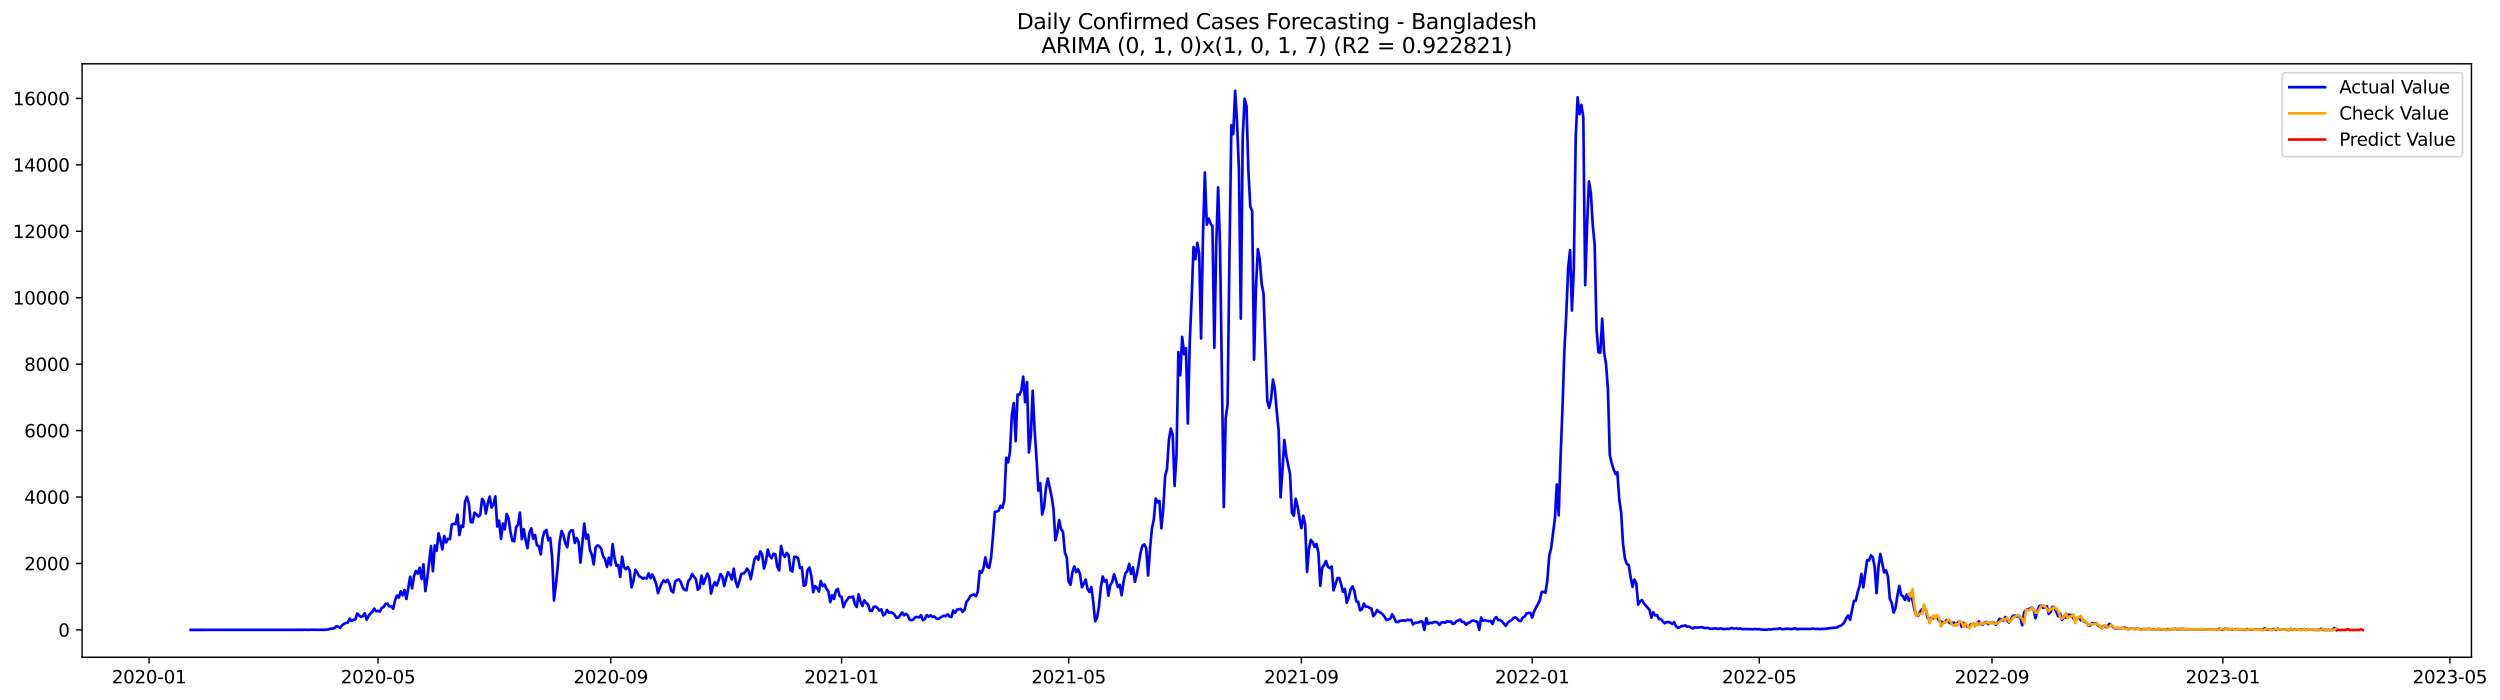 <?xml version="1.0" encoding="utf-8" standalone="no"?>
<!DOCTYPE svg PUBLIC "-//W3C//DTD SVG 1.1//EN"
  "http://www.w3.org/Graphics/SVG/1.1/DTD/svg11.dtd">
<svg xmlns:xlink="http://www.w3.org/1999/xlink" width="1401.214pt" height="392.274pt" viewBox="0 0 1401.214 392.274" xmlns="http://www.w3.org/2000/svg" version="1.1">
 <defs>
  <style type="text/css">*{stroke-linejoin: round; stroke-linecap: butt}</style>
 </defs>
 <g id="figure_1">
  <g id="patch_1">
   <path d="M 0 392.274 
L 1401.214 392.274 
L 1401.214 0 
L 0 0 
z
" style="fill: #ffffff"/>
  </g>
  <g id="axes_1">
   <g id="patch_2">
    <path d="M 46.013 368.396 
L 1385.213 368.396 
L 1385.213 35.755 
L 46.013 35.755 
z
" style="fill: #ffffff"/>
   </g>
   <g id="matplotlib.axis_1">
    <g id="xtick_1">
     <g id="line2d_1">
      <defs>
       <path id="m65d1c1f7f0" d="M 0 0 
L 0 3.5 
" style="stroke: #000000; stroke-width: 0.8"/>
      </defs>
      <g>
       <use xlink:href="#m65d1c1f7f0" x="83.554" y="368.396" style="stroke: #000000; stroke-width: 0.8"/>
      </g>
     </g>
     <g id="text_1">
      <!-- 2020-01 -->
      <g transform="translate(62.663 382.994)scale(0.1 -0.1)">
       <defs>
        <path id="DejaVuSans-32" d="M 1228 531 
L 3431 531 
L 3431 0 
L 469 0 
L 469 531 
Q 828 903 1448 1529 
Q 2069 2156 2228 2338 
Q 2531 2678 2651 2914 
Q 2772 3150 2772 3378 
Q 2772 3750 2511 3984 
Q 2250 4219 1831 4219 
Q 1534 4219 1204 4116 
Q 875 4013 500 3803 
L 500 4441 
Q 881 4594 1212 4672 
Q 1544 4750 1819 4750 
Q 2544 4750 2975 4387 
Q 3406 4025 3406 3419 
Q 3406 3131 3298 2873 
Q 3191 2616 2906 2266 
Q 2828 2175 2409 1742 
Q 1991 1309 1228 531 
z
" transform="scale(0.016)"/>
        <path id="DejaVuSans-30" d="M 2034 4250 
Q 1547 4250 1301 3770 
Q 1056 3291 1056 2328 
Q 1056 1369 1301 889 
Q 1547 409 2034 409 
Q 2525 409 2770 889 
Q 3016 1369 3016 2328 
Q 3016 3291 2770 3770 
Q 2525 4250 2034 4250 
z
M 2034 4750 
Q 2819 4750 3233 4129 
Q 3647 3509 3647 2328 
Q 3647 1150 3233 529 
Q 2819 -91 2034 -91 
Q 1250 -91 836 529 
Q 422 1150 422 2328 
Q 422 3509 836 4129 
Q 1250 4750 2034 4750 
z
" transform="scale(0.016)"/>
        <path id="DejaVuSans-2d" d="M 313 2009 
L 1997 2009 
L 1997 1497 
L 313 1497 
L 313 2009 
z
" transform="scale(0.016)"/>
        <path id="DejaVuSans-31" d="M 794 531 
L 1825 531 
L 1825 4091 
L 703 3866 
L 703 4441 
L 1819 4666 
L 2450 4666 
L 2450 531 
L 3481 531 
L 3481 0 
L 794 0 
L 794 531 
z
" transform="scale(0.016)"/>
       </defs>
       <use xlink:href="#DejaVuSans-32"/>
       <use xlink:href="#DejaVuSans-30" x="63.623"/>
       <use xlink:href="#DejaVuSans-32" x="127.246"/>
       <use xlink:href="#DejaVuSans-30" x="190.869"/>
       <use xlink:href="#DejaVuSans-2d" x="254.492"/>
       <use xlink:href="#DejaVuSans-30" x="290.576"/>
       <use xlink:href="#DejaVuSans-31" x="354.199"/>
      </g>
     </g>
    </g>
    <g id="xtick_2">
     <g id="line2d_2">
      <g>
       <use xlink:href="#m65d1c1f7f0" x="211.875" y="368.396" style="stroke: #000000; stroke-width: 0.8"/>
      </g>
     </g>
     <g id="text_2">
      <!-- 2020-05 -->
      <g transform="translate(190.983 382.994)scale(0.1 -0.1)">
       <defs>
        <path id="DejaVuSans-35" d="M 691 4666 
L 3169 4666 
L 3169 4134 
L 1269 4134 
L 1269 2991 
Q 1406 3038 1543 3061 
Q 1681 3084 1819 3084 
Q 2600 3084 3056 2656 
Q 3513 2228 3513 1497 
Q 3513 744 3044 326 
Q 2575 -91 1722 -91 
Q 1428 -91 1123 -41 
Q 819 9 494 109 
L 494 744 
Q 775 591 1075 516 
Q 1375 441 1709 441 
Q 2250 441 2565 725 
Q 2881 1009 2881 1497 
Q 2881 1984 2565 2268 
Q 2250 2553 1709 2553 
Q 1456 2553 1204 2497 
Q 953 2441 691 2322 
L 691 4666 
z
" transform="scale(0.016)"/>
       </defs>
       <use xlink:href="#DejaVuSans-32"/>
       <use xlink:href="#DejaVuSans-30" x="63.623"/>
       <use xlink:href="#DejaVuSans-32" x="127.246"/>
       <use xlink:href="#DejaVuSans-30" x="190.869"/>
       <use xlink:href="#DejaVuSans-2d" x="254.492"/>
       <use xlink:href="#DejaVuSans-30" x="290.576"/>
       <use xlink:href="#DejaVuSans-35" x="354.199"/>
      </g>
     </g>
    </g>
    <g id="xtick_3">
     <g id="line2d_3">
      <g>
       <use xlink:href="#m65d1c1f7f0" x="342.316" y="368.396" style="stroke: #000000; stroke-width: 0.8"/>
      </g>
     </g>
     <g id="text_3">
      <!-- 2020-09 -->
      <g transform="translate(321.425 382.994)scale(0.1 -0.1)">
       <defs>
        <path id="DejaVuSans-39" d="M 703 97 
L 703 672 
Q 941 559 1184 500 
Q 1428 441 1663 441 
Q 2288 441 2617 861 
Q 2947 1281 2994 2138 
Q 2813 1869 2534 1725 
Q 2256 1581 1919 1581 
Q 1219 1581 811 2004 
Q 403 2428 403 3163 
Q 403 3881 828 4315 
Q 1253 4750 1959 4750 
Q 2769 4750 3195 4129 
Q 3622 3509 3622 2328 
Q 3622 1225 3098 567 
Q 2575 -91 1691 -91 
Q 1453 -91 1209 -44 
Q 966 3 703 97 
z
M 1959 2075 
Q 2384 2075 2632 2365 
Q 2881 2656 2881 3163 
Q 2881 3666 2632 3958 
Q 2384 4250 1959 4250 
Q 1534 4250 1286 3958 
Q 1038 3666 1038 3163 
Q 1038 2656 1286 2365 
Q 1534 2075 1959 2075 
z
" transform="scale(0.016)"/>
       </defs>
       <use xlink:href="#DejaVuSans-32"/>
       <use xlink:href="#DejaVuSans-30" x="63.623"/>
       <use xlink:href="#DejaVuSans-32" x="127.246"/>
       <use xlink:href="#DejaVuSans-30" x="190.869"/>
       <use xlink:href="#DejaVuSans-2d" x="254.492"/>
       <use xlink:href="#DejaVuSans-30" x="290.576"/>
       <use xlink:href="#DejaVuSans-39" x="354.199"/>
      </g>
     </g>
    </g>
    <g id="xtick_4">
     <g id="line2d_4">
      <g>
       <use xlink:href="#m65d1c1f7f0" x="471.697" y="368.396" style="stroke: #000000; stroke-width: 0.8"/>
      </g>
     </g>
     <g id="text_4">
      <!-- 2021-01 -->
      <g transform="translate(450.806 382.994)scale(0.1 -0.1)">
       <use xlink:href="#DejaVuSans-32"/>
       <use xlink:href="#DejaVuSans-30" x="63.623"/>
       <use xlink:href="#DejaVuSans-32" x="127.246"/>
       <use xlink:href="#DejaVuSans-31" x="190.869"/>
       <use xlink:href="#DejaVuSans-2d" x="254.492"/>
       <use xlink:href="#DejaVuSans-30" x="290.576"/>
       <use xlink:href="#DejaVuSans-31" x="354.199"/>
      </g>
     </g>
    </g>
    <g id="xtick_5">
     <g id="line2d_5">
      <g>
       <use xlink:href="#m65d1c1f7f0" x="598.957" y="368.396" style="stroke: #000000; stroke-width: 0.8"/>
      </g>
     </g>
     <g id="text_5">
      <!-- 2021-05 -->
      <g transform="translate(578.066 382.994)scale(0.1 -0.1)">
       <use xlink:href="#DejaVuSans-32"/>
       <use xlink:href="#DejaVuSans-30" x="63.623"/>
       <use xlink:href="#DejaVuSans-32" x="127.246"/>
       <use xlink:href="#DejaVuSans-31" x="190.869"/>
       <use xlink:href="#DejaVuSans-2d" x="254.492"/>
       <use xlink:href="#DejaVuSans-30" x="290.576"/>
       <use xlink:href="#DejaVuSans-35" x="354.199"/>
      </g>
     </g>
    </g>
    <g id="xtick_6">
     <g id="line2d_6">
      <g>
       <use xlink:href="#m65d1c1f7f0" x="729.399" y="368.396" style="stroke: #000000; stroke-width: 0.8"/>
      </g>
     </g>
     <g id="text_6">
      <!-- 2021-09 -->
      <g transform="translate(708.508 382.994)scale(0.1 -0.1)">
       <use xlink:href="#DejaVuSans-32"/>
       <use xlink:href="#DejaVuSans-30" x="63.623"/>
       <use xlink:href="#DejaVuSans-32" x="127.246"/>
       <use xlink:href="#DejaVuSans-31" x="190.869"/>
       <use xlink:href="#DejaVuSans-2d" x="254.492"/>
       <use xlink:href="#DejaVuSans-30" x="290.576"/>
       <use xlink:href="#DejaVuSans-39" x="354.199"/>
      </g>
     </g>
    </g>
    <g id="xtick_7">
     <g id="line2d_7">
      <g>
       <use xlink:href="#m65d1c1f7f0" x="858.78" y="368.396" style="stroke: #000000; stroke-width: 0.8"/>
      </g>
     </g>
     <g id="text_7">
      <!-- 2022-01 -->
      <g transform="translate(837.889 382.994)scale(0.1 -0.1)">
       <use xlink:href="#DejaVuSans-32"/>
       <use xlink:href="#DejaVuSans-30" x="63.623"/>
       <use xlink:href="#DejaVuSans-32" x="127.246"/>
       <use xlink:href="#DejaVuSans-32" x="190.869"/>
       <use xlink:href="#DejaVuSans-2d" x="254.492"/>
       <use xlink:href="#DejaVuSans-30" x="290.576"/>
       <use xlink:href="#DejaVuSans-31" x="354.199"/>
      </g>
     </g>
    </g>
    <g id="xtick_8">
     <g id="line2d_8">
      <g>
       <use xlink:href="#m65d1c1f7f0" x="986.04" y="368.396" style="stroke: #000000; stroke-width: 0.8"/>
      </g>
     </g>
     <g id="text_8">
      <!-- 2022-05 -->
      <g transform="translate(965.149 382.994)scale(0.1 -0.1)">
       <use xlink:href="#DejaVuSans-32"/>
       <use xlink:href="#DejaVuSans-30" x="63.623"/>
       <use xlink:href="#DejaVuSans-32" x="127.246"/>
       <use xlink:href="#DejaVuSans-32" x="190.869"/>
       <use xlink:href="#DejaVuSans-2d" x="254.492"/>
       <use xlink:href="#DejaVuSans-30" x="290.576"/>
       <use xlink:href="#DejaVuSans-35" x="354.199"/>
      </g>
     </g>
    </g>
    <g id="xtick_9">
     <g id="line2d_9">
      <g>
       <use xlink:href="#m65d1c1f7f0" x="1116.482" y="368.396" style="stroke: #000000; stroke-width: 0.8"/>
      </g>
     </g>
     <g id="text_9">
      <!-- 2022-09 -->
      <g transform="translate(1095.59 382.994)scale(0.1 -0.1)">
       <use xlink:href="#DejaVuSans-32"/>
       <use xlink:href="#DejaVuSans-30" x="63.623"/>
       <use xlink:href="#DejaVuSans-32" x="127.246"/>
       <use xlink:href="#DejaVuSans-32" x="190.869"/>
       <use xlink:href="#DejaVuSans-2d" x="254.492"/>
       <use xlink:href="#DejaVuSans-30" x="290.576"/>
       <use xlink:href="#DejaVuSans-39" x="354.199"/>
      </g>
     </g>
    </g>
    <g id="xtick_10">
     <g id="line2d_10">
      <g>
       <use xlink:href="#m65d1c1f7f0" x="1245.863" y="368.396" style="stroke: #000000; stroke-width: 0.8"/>
      </g>
     </g>
     <g id="text_10">
      <!-- 2023-01 -->
      <g transform="translate(1224.971 382.994)scale(0.1 -0.1)">
       <defs>
        <path id="DejaVuSans-33" d="M 2597 2516 
Q 3050 2419 3304 2112 
Q 3559 1806 3559 1356 
Q 3559 666 3084 287 
Q 2609 -91 1734 -91 
Q 1441 -91 1130 -33 
Q 819 25 488 141 
L 488 750 
Q 750 597 1062 519 
Q 1375 441 1716 441 
Q 2309 441 2620 675 
Q 2931 909 2931 1356 
Q 2931 1769 2642 2001 
Q 2353 2234 1838 2234 
L 1294 2234 
L 1294 2753 
L 1863 2753 
Q 2328 2753 2575 2939 
Q 2822 3125 2822 3475 
Q 2822 3834 2567 4026 
Q 2313 4219 1838 4219 
Q 1578 4219 1281 4162 
Q 984 4106 628 3988 
L 628 4550 
Q 988 4650 1302 4700 
Q 1616 4750 1894 4750 
Q 2613 4750 3031 4423 
Q 3450 4097 3450 3541 
Q 3450 3153 3228 2886 
Q 3006 2619 2597 2516 
z
" transform="scale(0.016)"/>
       </defs>
       <use xlink:href="#DejaVuSans-32"/>
       <use xlink:href="#DejaVuSans-30" x="63.623"/>
       <use xlink:href="#DejaVuSans-32" x="127.246"/>
       <use xlink:href="#DejaVuSans-33" x="190.869"/>
       <use xlink:href="#DejaVuSans-2d" x="254.492"/>
       <use xlink:href="#DejaVuSans-30" x="290.576"/>
       <use xlink:href="#DejaVuSans-31" x="354.199"/>
      </g>
     </g>
    </g>
    <g id="xtick_11">
     <g id="line2d_11">
      <g>
       <use xlink:href="#m65d1c1f7f0" x="1373.123" y="368.396" style="stroke: #000000; stroke-width: 0.8"/>
      </g>
     </g>
     <g id="text_11">
      <!-- 2023-05 -->
      <g transform="translate(1352.231 382.994)scale(0.1 -0.1)">
       <use xlink:href="#DejaVuSans-32"/>
       <use xlink:href="#DejaVuSans-30" x="63.623"/>
       <use xlink:href="#DejaVuSans-32" x="127.246"/>
       <use xlink:href="#DejaVuSans-33" x="190.869"/>
       <use xlink:href="#DejaVuSans-2d" x="254.492"/>
       <use xlink:href="#DejaVuSans-30" x="290.576"/>
       <use xlink:href="#DejaVuSans-35" x="354.199"/>
      </g>
     </g>
    </g>
   </g>
   <g id="matplotlib.axis_2">
    <g id="ytick_1">
     <g id="line2d_12">
      <defs>
       <path id="m32b684a91a" d="M 0 0 
L -3.5 0 
" style="stroke: #000000; stroke-width: 0.8"/>
      </defs>
      <g>
       <use xlink:href="#m32b684a91a" x="46.013" y="353.052" style="stroke: #000000; stroke-width: 0.8"/>
      </g>
     </g>
     <g id="text_12">
      <!-- 0 -->
      <g transform="translate(32.65 356.851)scale(0.1 -0.1)">
       <use xlink:href="#DejaVuSans-30"/>
      </g>
     </g>
    </g>
    <g id="ytick_2">
     <g id="line2d_13">
      <g>
       <use xlink:href="#m32b684a91a" x="46.013" y="315.815" style="stroke: #000000; stroke-width: 0.8"/>
      </g>
     </g>
     <g id="text_13">
      <!-- 2000 -->
      <g transform="translate(13.562 319.614)scale(0.1 -0.1)">
       <use xlink:href="#DejaVuSans-32"/>
       <use xlink:href="#DejaVuSans-30" x="63.623"/>
       <use xlink:href="#DejaVuSans-30" x="127.246"/>
       <use xlink:href="#DejaVuSans-30" x="190.869"/>
      </g>
     </g>
    </g>
    <g id="ytick_3">
     <g id="line2d_14">
      <g>
       <use xlink:href="#m32b684a91a" x="46.013" y="278.578" style="stroke: #000000; stroke-width: 0.8"/>
      </g>
     </g>
     <g id="text_14">
      <!-- 4000 -->
      <g transform="translate(13.562 282.378)scale(0.1 -0.1)">
       <defs>
        <path id="DejaVuSans-34" d="M 2419 4116 
L 825 1625 
L 2419 1625 
L 2419 4116 
z
M 2253 4666 
L 3047 4666 
L 3047 1625 
L 3713 1625 
L 3713 1100 
L 3047 1100 
L 3047 0 
L 2419 0 
L 2419 1100 
L 313 1100 
L 313 1709 
L 2253 4666 
z
" transform="scale(0.016)"/>
       </defs>
       <use xlink:href="#DejaVuSans-34"/>
       <use xlink:href="#DejaVuSans-30" x="63.623"/>
       <use xlink:href="#DejaVuSans-30" x="127.246"/>
       <use xlink:href="#DejaVuSans-30" x="190.869"/>
      </g>
     </g>
    </g>
    <g id="ytick_4">
     <g id="line2d_15">
      <g>
       <use xlink:href="#m32b684a91a" x="46.013" y="241.342" style="stroke: #000000; stroke-width: 0.8"/>
      </g>
     </g>
     <g id="text_15">
      <!-- 6000 -->
      <g transform="translate(13.562 245.141)scale(0.1 -0.1)">
       <defs>
        <path id="DejaVuSans-36" d="M 2113 2584 
Q 1688 2584 1439 2293 
Q 1191 2003 1191 1497 
Q 1191 994 1439 701 
Q 1688 409 2113 409 
Q 2538 409 2786 701 
Q 3034 994 3034 1497 
Q 3034 2003 2786 2293 
Q 2538 2584 2113 2584 
z
M 3366 4563 
L 3366 3988 
Q 3128 4100 2886 4159 
Q 2644 4219 2406 4219 
Q 1781 4219 1451 3797 
Q 1122 3375 1075 2522 
Q 1259 2794 1537 2939 
Q 1816 3084 2150 3084 
Q 2853 3084 3261 2657 
Q 3669 2231 3669 1497 
Q 3669 778 3244 343 
Q 2819 -91 2113 -91 
Q 1303 -91 875 529 
Q 447 1150 447 2328 
Q 447 3434 972 4092 
Q 1497 4750 2381 4750 
Q 2619 4750 2861 4703 
Q 3103 4656 3366 4563 
z
" transform="scale(0.016)"/>
       </defs>
       <use xlink:href="#DejaVuSans-36"/>
       <use xlink:href="#DejaVuSans-30" x="63.623"/>
       <use xlink:href="#DejaVuSans-30" x="127.246"/>
       <use xlink:href="#DejaVuSans-30" x="190.869"/>
      </g>
     </g>
    </g>
    <g id="ytick_5">
     <g id="line2d_16">
      <g>
       <use xlink:href="#m32b684a91a" x="46.013" y="204.105" style="stroke: #000000; stroke-width: 0.8"/>
      </g>
     </g>
     <g id="text_16">
      <!-- 8000 -->
      <g transform="translate(13.562 207.904)scale(0.1 -0.1)">
       <defs>
        <path id="DejaVuSans-38" d="M 2034 2216 
Q 1584 2216 1326 1975 
Q 1069 1734 1069 1313 
Q 1069 891 1326 650 
Q 1584 409 2034 409 
Q 2484 409 2743 651 
Q 3003 894 3003 1313 
Q 3003 1734 2745 1975 
Q 2488 2216 2034 2216 
z
M 1403 2484 
Q 997 2584 770 2862 
Q 544 3141 544 3541 
Q 544 4100 942 4425 
Q 1341 4750 2034 4750 
Q 2731 4750 3128 4425 
Q 3525 4100 3525 3541 
Q 3525 3141 3298 2862 
Q 3072 2584 2669 2484 
Q 3125 2378 3379 2068 
Q 3634 1759 3634 1313 
Q 3634 634 3220 271 
Q 2806 -91 2034 -91 
Q 1263 -91 848 271 
Q 434 634 434 1313 
Q 434 1759 690 2068 
Q 947 2378 1403 2484 
z
M 1172 3481 
Q 1172 3119 1398 2916 
Q 1625 2713 2034 2713 
Q 2441 2713 2670 2916 
Q 2900 3119 2900 3481 
Q 2900 3844 2670 4047 
Q 2441 4250 2034 4250 
Q 1625 4250 1398 4047 
Q 1172 3844 1172 3481 
z
" transform="scale(0.016)"/>
       </defs>
       <use xlink:href="#DejaVuSans-38"/>
       <use xlink:href="#DejaVuSans-30" x="63.623"/>
       <use xlink:href="#DejaVuSans-30" x="127.246"/>
       <use xlink:href="#DejaVuSans-30" x="190.869"/>
      </g>
     </g>
    </g>
    <g id="ytick_6">
     <g id="line2d_17">
      <g>
       <use xlink:href="#m32b684a91a" x="46.013" y="166.868" style="stroke: #000000; stroke-width: 0.8"/>
      </g>
     </g>
     <g id="text_17">
      <!-- 10000 -->
      <g transform="translate(7.2 170.667)scale(0.1 -0.1)">
       <use xlink:href="#DejaVuSans-31"/>
       <use xlink:href="#DejaVuSans-30" x="63.623"/>
       <use xlink:href="#DejaVuSans-30" x="127.246"/>
       <use xlink:href="#DejaVuSans-30" x="190.869"/>
       <use xlink:href="#DejaVuSans-30" x="254.492"/>
      </g>
     </g>
    </g>
    <g id="ytick_7">
     <g id="line2d_18">
      <g>
       <use xlink:href="#m32b684a91a" x="46.013" y="129.631" style="stroke: #000000; stroke-width: 0.8"/>
      </g>
     </g>
     <g id="text_18">
      <!-- 12000 -->
      <g transform="translate(7.2 133.431)scale(0.1 -0.1)">
       <use xlink:href="#DejaVuSans-31"/>
       <use xlink:href="#DejaVuSans-32" x="63.623"/>
       <use xlink:href="#DejaVuSans-30" x="127.246"/>
       <use xlink:href="#DejaVuSans-30" x="190.869"/>
       <use xlink:href="#DejaVuSans-30" x="254.492"/>
      </g>
     </g>
    </g>
    <g id="ytick_8">
     <g id="line2d_19">
      <g>
       <use xlink:href="#m32b684a91a" x="46.013" y="92.395" style="stroke: #000000; stroke-width: 0.8"/>
      </g>
     </g>
     <g id="text_19">
      <!-- 14000 -->
      <g transform="translate(7.2 96.194)scale(0.1 -0.1)">
       <use xlink:href="#DejaVuSans-31"/>
       <use xlink:href="#DejaVuSans-34" x="63.623"/>
       <use xlink:href="#DejaVuSans-30" x="127.246"/>
       <use xlink:href="#DejaVuSans-30" x="190.869"/>
       <use xlink:href="#DejaVuSans-30" x="254.492"/>
      </g>
     </g>
    </g>
    <g id="ytick_9">
     <g id="line2d_20">
      <g>
       <use xlink:href="#m32b684a91a" x="46.013" y="55.158" style="stroke: #000000; stroke-width: 0.8"/>
      </g>
     </g>
     <g id="text_20">
      <!-- 16000 -->
      <g transform="translate(7.2 58.957)scale(0.1 -0.1)">
       <use xlink:href="#DejaVuSans-31"/>
       <use xlink:href="#DejaVuSans-36" x="63.623"/>
       <use xlink:href="#DejaVuSans-30" x="127.246"/>
       <use xlink:href="#DejaVuSans-30" x="190.869"/>
       <use xlink:href="#DejaVuSans-30" x="254.492"/>
      </g>
     </g>
    </g>
   </g>
   <g id="line2d_21">
    <path d="M 106.885 353.052 
L 169.455 353.015 
L 171.576 352.94 
L 172.636 353.052 
L 173.697 352.959 
L 181.12 353.015 
L 183.241 352.884 
L 184.302 352.717 
L 185.362 352.4 
L 186.423 352.289 
L 187.483 352.047 
L 188.544 350.967 
L 189.604 351.302 
L 190.665 351.972 
L 191.725 350.464 
L 192.786 349.663 
L 193.846 349.161 
L 194.907 348.975 
L 195.967 346.703 
L 197.028 348.099 
L 198.088 347.355 
L 199.149 347.243 
L 200.209 343.892 
L 201.27 344.972 
L 202.33 345.791 
L 203.391 345.344 
L 204.451 343.687 
L 205.512 347.299 
L 206.572 345.269 
L 207.633 343.799 
L 208.693 342.83 
L 209.754 341.118 
L 210.814 342.551 
L 211.875 342.421 
L 212.935 342.775 
L 213.996 340.671 
L 215.056 340.243 
L 216.117 338.418 
L 217.177 338.343 
L 218.238 339.907 
L 219.298 339.852 
L 220.359 341.211 
L 221.419 336.537 
L 222.48 333.801 
L 223.54 335.011 
L 224.601 331.417 
L 225.661 333.67 
L 226.722 330.673 
L 227.782 335.737 
L 229.903 323.225 
L 230.964 329.76 
L 232.024 322.946 
L 233.085 320.042 
L 234.145 321.512 
L 235.206 318.18 
L 236.266 324.529 
L 237.327 316.281 
L 238.387 331.343 
L 239.448 324.361 
L 241.569 306.078 
L 242.629 320.209 
L 243.69 305.668 
L 244.75 308.722 
L 245.811 298.854 
L 246.871 302.875 
L 247.932 307.94 
L 248.992 300.399 
L 250.053 303.993 
L 251.113 301.982 
L 252.174 302.131 
L 253.234 294.013 
L 254.295 293.659 
L 255.355 293.715 
L 256.416 288.428 
L 257.476 299.878 
L 258.537 294.572 
L 259.597 295.354 
L 260.658 281.148 
L 261.718 278.429 
L 262.779 282.246 
L 263.839 292.673 
L 264.9 292.728 
L 265.96 287.31 
L 267.021 288.26 
L 268.081 289.526 
L 269.142 288.595 
L 270.202 279.584 
L 271.263 281.036 
L 272.323 287.813 
L 273.384 282.135 
L 274.444 278.318 
L 275.505 284.499 
L 276.565 282.768 
L 277.626 278.225 
L 278.686 295.074 
L 279.747 291.835 
L 280.807 302.075 
L 281.868 293.454 
L 282.928 296.694 
L 283.989 288.092 
L 285.049 290.494 
L 286.11 298.146 
L 287.17 303.043 
L 288.231 303.415 
L 289.291 295.354 
L 290.352 294.162 
L 291.412 287.273 
L 292.473 302.168 
L 293.533 296.564 
L 294.594 302.615 
L 295.654 307.269 
L 296.715 298.537 
L 297.775 296.136 
L 298.836 301.963 
L 299.896 299.878 
L 300.957 305.612 
L 302.017 306.134 
L 303.078 310.695 
L 304.138 301.442 
L 305.199 297.942 
L 306.259 297.029 
L 307.32 302.875 
L 308.38 301.442 
L 309.441 312.11 
L 310.501 336.556 
L 311.562 327.805 
L 312.622 317.342 
L 313.683 303.639 
L 314.743 297.625 
L 315.804 299.971 
L 316.864 304.439 
L 317.925 306.748 
L 318.985 298.928 
L 320.046 297.271 
L 321.106 297.29 
L 322.167 304.328 
L 323.227 301.553 
L 324.288 303.825 
L 325.348 315.368 
L 327.469 293.473 
L 328.53 301.907 
L 329.59 299.654 
L 330.651 308.349 
L 331.711 310.881 
L 332.772 316.318 
L 333.832 306.785 
L 334.893 305.668 
L 335.953 306.152 
L 337.014 307.698 
L 338.074 311.887 
L 339.135 313.376 
L 340.195 317.733 
L 341.256 312.576 
L 342.316 316.746 
L 343.377 304.979 
L 344.437 312.873 
L 345.498 317.137 
L 346.558 316.746 
L 347.619 323.411 
L 348.679 312.054 
L 349.74 317.826 
L 350.8 319.036 
L 351.861 317.826 
L 352.921 319.688 
L 353.982 329.183 
L 355.042 325.571 
L 356.103 319.315 
L 357.163 320.954 
L 358.224 322.983 
L 359.284 323.393 
L 360.345 324.361 
L 361.405 323.877 
L 362.466 324.268 
L 363.526 321.345 
L 364.587 324.063 
L 365.647 322.034 
L 366.708 324.38 
L 367.768 327.303 
L 368.829 332.46 
L 369.889 329.314 
L 370.95 326.856 
L 372.01 325.348 
L 373.071 326.316 
L 374.131 324.975 
L 375.192 327.061 
L 376.252 331.045 
L 377.313 332.106 
L 378.373 326.204 
L 379.434 325.143 
L 380.494 324.752 
L 381.555 326.223 
L 382.615 329.258 
L 383.676 330.654 
L 384.736 330.84 
L 385.797 325.646 
L 386.857 324.435 
L 387.918 321.699 
L 388.978 323.263 
L 390.039 324.622 
L 391.099 330.542 
L 392.16 329.332 
L 393.22 322.574 
L 394.281 327.359 
L 396.402 321.475 
L 397.462 323.523 
L 398.523 332.683 
L 399.583 328.699 
L 400.644 326.316 
L 401.704 328.196 
L 402.765 325.255 
L 403.825 321.754 
L 404.886 323.188 
L 405.946 328.476 
L 407.007 323.858 
L 408.067 320.73 
L 409.128 322.164 
L 410.188 324.808 
L 411.249 318.757 
L 412.309 325.702 
L 413.37 329.053 
L 414.43 325.608 
L 415.491 321.717 
L 416.551 321.419 
L 417.612 320.786 
L 418.672 318.701 
L 419.733 320.153 
L 420.793 324.547 
L 422.914 313.227 
L 423.975 311.868 
L 425.035 313.749 
L 426.096 309.038 
L 427.156 310.695 
L 428.217 318.664 
L 429.277 314.698 
L 430.338 308.014 
L 431.398 311.533 
L 432.459 312.911 
L 433.519 310.379 
L 434.58 310.732 
L 435.64 317.528 
L 436.701 319.762 
L 437.761 306.041 
L 438.822 310.36 
L 439.882 312.129 
L 440.943 309.932 
L 442.003 311.123 
L 443.064 319.576 
L 444.124 320.358 
L 445.185 312.129 
L 446.245 312.054 
L 447.306 312.855 
L 448.366 318.403 
L 449.427 317.975 
L 450.487 328.308 
L 451.548 327.824 
L 452.608 319.557 
L 453.669 318.105 
L 454.729 322.667 
L 455.79 331.939 
L 456.85 328.513 
L 457.911 329.462 
L 458.971 331.585 
L 460.032 325.683 
L 461.092 328.513 
L 462.153 327.601 
L 463.213 330.077 
L 464.274 331.399 
L 465.334 337.524 
L 466.395 333.521 
L 467.455 335.7 
L 468.516 331.064 
L 469.576 330.058 
L 470.637 334.173 
L 471.697 334.62 
L 472.758 340.317 
L 473.818 337.506 
L 475.939 334.601 
L 477 334.843 
L 478.06 334.303 
L 479.121 338.437 
L 480.181 340.168 
L 481.242 333.112 
L 482.302 337.245 
L 483.363 339.684 
L 484.423 336.482 
L 485.484 337.915 
L 486.544 338.865 
L 487.605 342.291 
L 488.665 342.458 
L 489.726 340.075 
L 490.786 339.982 
L 491.847 340.838 
L 492.907 342.179 
L 493.968 341.527 
L 495.028 344.934 
L 496.089 344.245 
L 497.149 341.844 
L 498.21 343.463 
L 499.27 343.221 
L 500.331 343.575 
L 501.391 344.599 
L 502.452 346.293 
L 503.512 346.182 
L 505.633 343.277 
L 506.694 344.897 
L 507.754 344.022 
L 508.815 344.953 
L 509.875 347.373 
L 510.936 347.615 
L 511.996 347.169 
L 513.057 345.847 
L 514.117 345.828 
L 515.178 346.014 
L 516.238 344.785 
L 517.299 347.634 
L 518.359 346.982 
L 519.42 344.748 
L 520.48 345.679 
L 521.541 344.804 
L 522.601 345.772 
L 523.662 345.493 
L 524.722 346.536 
L 525.783 346.964 
L 527.904 345.623 
L 528.964 345.083 
L 530.025 345.418 
L 531.085 344.301 
L 532.146 345.474 
L 533.206 345.884 
L 534.267 342.16 
L 535.327 343.463 
L 536.388 341.62 
L 537.448 341.527 
L 538.509 341.229 
L 539.569 342.998 
L 540.63 341.769 
L 541.69 337.319 
L 542.751 336.072 
L 543.811 334.098 
L 544.872 333.484 
L 545.932 333.205 
L 546.993 334.173 
L 548.053 331.473 
L 549.114 320.042 
L 550.174 321.047 
L 551.235 318.329 
L 552.295 312.334 
L 553.356 317.696 
L 554.416 318.273 
L 555.477 312.613 
L 556.537 300.753 
L 557.598 286.882 
L 558.658 286.64 
L 559.719 286.268 
L 560.779 283.475 
L 561.84 284.648 
L 562.9 280.291 
L 563.961 256.59 
L 565.021 259.178 
L 566.082 253.295 
L 567.142 232.61 
L 568.203 225.888 
L 569.263 247.244 
L 570.324 221.103 
L 571.384 221.327 
L 572.445 218.758 
L 573.505 211.068 
L 574.566 225.442 
L 575.626 214.122 
L 576.687 253.574 
L 577.747 244.712 
L 578.808 218.981 
L 579.868 240.82 
L 580.929 256.516 
L 581.989 275.004 
L 583.05 270.815 
L 584.11 288.39 
L 585.171 284.201 
L 586.231 273.533 
L 587.292 268.171 
L 589.413 278.318 
L 590.473 285.486 
L 591.534 302.838 
L 592.594 298.649 
L 593.655 291.5 
L 594.715 296.62 
L 595.776 298.035 
L 596.836 309.466 
L 597.897 312.52 
L 598.957 326.018 
L 600.018 327.75 
L 601.078 320.675 
L 602.139 317.416 
L 603.199 320.619 
L 604.26 319.129 
L 605.32 321.736 
L 606.381 329.127 
L 607.441 327.247 
L 608.502 324.864 
L 609.562 330.151 
L 610.623 331.827 
L 611.683 329.034 
L 612.744 337.264 
L 613.804 348.193 
L 614.865 346.293 
L 615.925 340.056 
L 616.986 329.369 
L 618.046 323.114 
L 619.107 325.925 
L 620.167 325.05 
L 621.228 333.912 
L 622.288 327.843 
L 623.349 326.223 
L 624.409 321.866 
L 625.47 325.18 
L 626.53 328.997 
L 627.591 327.768 
L 628.651 333.633 
L 629.712 326.167 
L 630.772 321.215 
L 631.833 320.19 
L 632.893 316.039 
L 633.954 321.643 
L 635.014 317.919 
L 636.075 326.111 
L 637.135 321.848 
L 638.196 316.374 
L 639.256 309.82 
L 640.317 305.817 
L 641.377 305.091 
L 642.438 307.362 
L 643.498 322.574 
L 644.559 307.698 
L 645.619 296.266 
L 646.68 291.258 
L 647.74 279.398 
L 648.801 281.557 
L 649.861 280.757 
L 650.922 296.136 
L 651.982 285.262 
L 653.043 266.737 
L 654.103 262.827 
L 655.164 246.424 
L 656.224 240.262 
L 657.285 243.781 
L 658.345 272.36 
L 659.406 254.97 
L 660.466 197.328 
L 661.527 210.323 
L 662.587 188.801 
L 663.648 198.501 
L 664.708 195.112 
L 665.769 237.357 
L 666.829 191.798 
L 667.89 167.538 
L 668.95 138.475 
L 670.011 145.233 
L 671.071 136.129 
L 672.132 142.217 
L 673.192 189.731 
L 674.253 131.977 
L 675.313 96.714 
L 676.374 125.945 
L 677.434 122.5 
L 678.495 125.237 
L 679.555 126.876 
L 680.616 195 
L 681.676 137.488 
L 682.737 105.036 
L 683.797 137.47 
L 685.918 284.22 
L 686.979 234.565 
L 688.039 226.819 
L 689.1 142.832 
L 690.16 70.201 
L 691.221 75.172 
L 692.281 50.876 
L 693.342 68.731 
L 694.402 94.964 
L 695.463 178.616 
L 696.523 76.681 
L 697.584 55.363 
L 698.644 59.328 
L 699.705 95.802 
L 700.765 115.779 
L 701.826 118.349 
L 702.886 201.573 
L 703.947 161.301 
L 705.007 139.629 
L 706.068 145.196 
L 707.128 159.048 
L 708.189 164.522 
L 710.31 224.864 
L 711.37 228.607 
L 712.431 223.487 
L 713.491 212.762 
L 714.552 218.106 
L 715.612 230.804 
L 716.673 241.472 
L 717.734 278.746 
L 718.794 263.609 
L 719.855 246.611 
L 720.915 255.324 
L 723.036 265.583 
L 724.097 287.422 
L 725.157 289.079 
L 726.218 279.547 
L 727.278 283.717 
L 728.339 290.55 
L 729.399 296.042 
L 730.46 289.079 
L 731.52 294.088 
L 732.581 320.6 
L 733.641 307.809 
L 734.702 302.596 
L 735.762 303.918 
L 736.823 306.562 
L 737.883 304.868 
L 738.944 309.764 
L 740.004 328.345 
L 741.065 318.217 
L 742.125 316.69 
L 743.186 314.437 
L 744.246 317.658 
L 745.307 318.385 
L 746.367 317.547 
L 747.428 330.896 
L 749.549 324.1 
L 750.609 323.97 
L 751.67 327.433 
L 752.73 331.753 
L 753.791 330.095 
L 754.851 337.822 
L 755.912 334.806 
L 756.972 330.486 
L 758.033 328.662 
L 759.093 331.119 
L 760.154 337.04 
L 761.214 337.282 
L 762.275 342.086 
L 763.335 341.564 
L 764.396 338.269 
L 765.456 340.131 
L 766.517 339.963 
L 767.577 340.708 
L 768.638 341.043 
L 769.698 345.325 
L 770.759 344.097 
L 771.819 341.9 
L 772.88 342.942 
L 773.94 343.408 
L 775.001 344.376 
L 776.061 345.679 
L 777.122 347.597 
L 779.243 346.74 
L 780.303 344.32 
L 781.364 346.2 
L 782.424 348.528 
L 783.485 348.732 
L 784.545 347.876 
L 785.606 347.932 
L 786.666 347.671 
L 787.727 347.913 
L 788.787 347.355 
L 789.848 347.578 
L 790.908 347.373 
L 791.969 349.961 
L 793.029 349.123 
L 794.09 349.068 
L 795.15 348.788 
L 796.211 348.286 
L 797.271 348.453 
L 798.332 353.052 
L 799.392 346.536 
L 800.453 349.738 
L 801.513 349.049 
L 802.574 349.217 
L 803.634 348.677 
L 804.695 348.639 
L 805.755 348.937 
L 806.816 350.241 
L 807.876 348.9 
L 808.937 348.695 
L 809.997 349.086 
L 811.058 348.099 
L 812.118 348.509 
L 813.179 348.342 
L 814.239 349.738 
L 815.3 349.347 
L 816.36 348.137 
L 817.421 347.764 
L 818.481 347.243 
L 819.542 348.639 
L 820.602 348.602 
L 821.663 350.166 
L 822.723 349.235 
L 823.784 348.826 
L 824.844 347.969 
L 825.905 347.802 
L 828.026 348.528 
L 829.086 353.052 
L 830.147 346.107 
L 831.207 347.895 
L 832.268 347.634 
L 834.389 348.174 
L 835.449 348.044 
L 836.51 349.757 
L 837.57 346.927 
L 838.631 345.884 
L 839.691 347.56 
L 840.752 347.522 
L 841.812 348.267 
L 843.933 350.781 
L 844.994 349.123 
L 846.054 348.211 
L 847.115 347.634 
L 848.175 346.498 
L 849.236 345.94 
L 850.296 346.684 
L 851.357 347.932 
L 852.417 348.062 
L 853.478 346.107 
L 854.538 345.66 
L 855.599 343.836 
L 856.659 343.575 
L 857.72 343.519 
L 858.78 346.163 
L 859.841 342.682 
L 860.901 340.503 
L 861.962 338.623 
L 863.022 336.444 
L 864.083 331.827 
L 865.143 331.715 
L 866.204 332.274 
L 867.264 325.292 
L 868.325 311.514 
L 869.385 307.288 
L 871.506 290.513 
L 872.567 271.541 
L 873.627 288.874 
L 874.688 255.827 
L 875.748 228.756 
L 876.809 196.527 
L 877.869 176.177 
L 878.93 150.335 
L 879.99 140.169 
L 881.051 174.055 
L 882.111 150 
L 883.172 76.978 
L 884.232 54.543 
L 885.293 63.964 
L 886.353 58.751 
L 887.414 65.584 
L 888.474 159.83 
L 889.535 126.224 
L 890.595 101.685 
L 891.656 108.146 
L 892.716 126.038 
L 893.777 137.153 
L 894.837 184.518 
L 895.898 197.421 
L 896.958 197.681 
L 898.019 178.616 
L 899.079 197.514 
L 900.14 203.807 
L 901.2 217.808 
L 902.261 254.97 
L 903.321 259.532 
L 904.382 262.976 
L 905.442 265.694 
L 906.503 264.689 
L 907.563 279.9 
L 908.624 287.161 
L 909.684 304.942 
L 910.745 313.022 
L 911.805 316.057 
L 912.866 316.727 
L 913.926 323.356 
L 914.987 328.885 
L 916.047 324.826 
L 917.108 326.875 
L 918.168 338.921 
L 919.229 336.966 
L 920.289 336.351 
L 921.35 338.176 
L 924.531 341.806 
L 925.592 346.2 
L 926.652 343.203 
L 927.713 344.934 
L 928.773 344.748 
L 929.834 347.038 
L 930.894 346.964 
L 931.955 348.267 
L 933.015 349.366 
L 934.076 348.714 
L 935.136 348.602 
L 936.197 349.012 
L 937.257 349.663 
L 938.318 348.714 
L 939.378 351.041 
L 940.439 351.898 
L 941.499 351.525 
L 942.56 350.892 
L 943.62 350.799 
L 944.681 350.557 
L 945.741 351.339 
L 946.802 351.153 
L 947.862 351.842 
L 948.923 352.251 
L 949.983 351.544 
L 951.044 351.767 
L 954.225 351.544 
L 955.286 352.009 
L 957.407 351.916 
L 958.467 352.382 
L 959.528 352.382 
L 961.649 352.158 
L 962.709 352.531 
L 963.77 352.27 
L 964.83 352.233 
L 965.891 352.642 
L 968.012 352.4 
L 969.072 352.549 
L 970.133 352.102 
L 971.193 352.102 
L 972.254 352.382 
L 973.314 352.121 
L 974.375 352.531 
L 975.435 352.214 
L 976.496 352.661 
L 977.556 352.568 
L 982.859 352.698 
L 983.919 352.493 
L 984.98 352.735 
L 986.04 352.586 
L 987.101 352.866 
L 988.161 352.922 
L 989.222 352.866 
L 990.282 352.977 
L 991.343 352.698 
L 992.403 352.866 
L 994.524 352.493 
L 995.585 352.568 
L 996.645 352.438 
L 997.706 352.102 
L 998.766 352.717 
L 999.827 352.642 
L 1000.887 352.438 
L 1001.948 352.363 
L 1004.069 352.642 
L 1006.19 352.121 
L 1007.25 352.754 
L 1008.311 352.512 
L 1011.492 352.493 
L 1014.674 352.531 
L 1015.734 352.307 
L 1017.855 352.568 
L 1018.916 352.419 
L 1019.976 352.642 
L 1022.097 352.475 
L 1023.158 352.419 
L 1026.339 351.972 
L 1028.46 351.86 
L 1029.521 351.73 
L 1030.581 351.023 
L 1031.642 350.669 
L 1032.702 350.036 
L 1033.763 348.732 
L 1034.823 346.405 
L 1035.884 344.99 
L 1036.944 347.392 
L 1039.065 336.798 
L 1040.126 336.779 
L 1041.186 331.92 
L 1042.247 328.494 
L 1043.307 321.68 
L 1044.368 329.22 
L 1046.489 313.935 
L 1047.549 314.195 
L 1048.61 311.328 
L 1049.67 312.334 
L 1050.731 317.807 
L 1051.791 332.479 
L 1052.852 317.64 
L 1053.912 310.509 
L 1056.033 320.879 
L 1057.094 319.725 
L 1058.154 323.058 
L 1059.215 335.569 
L 1060.275 337.897 
L 1061.336 343.352 
L 1062.396 340.838 
L 1063.457 333.931 
L 1064.517 328.401 
L 1065.578 333.484 
L 1066.638 334.303 
L 1067.699 336.295 
L 1068.759 333.093 
L 1069.82 336.686 
L 1070.88 332.497 
L 1071.941 336.593 
L 1073.001 341.509 
L 1074.062 344.748 
L 1075.122 345.046 
L 1076.183 342.849 
L 1077.243 341.49 
L 1078.304 341.397 
L 1079.364 341.546 
L 1080.425 346.442 
L 1081.485 346.554 
L 1082.546 346.256 
L 1083.606 346.554 
L 1084.667 345.847 
L 1085.727 346.07 
L 1086.788 347.876 
L 1087.848 348.342 
L 1088.909 348.956 
L 1089.969 349.03 
L 1091.03 347.541 
L 1092.09 348.602 
L 1093.151 349.366 
L 1094.211 349.068 
L 1095.272 348.993 
L 1096.332 350.371 
L 1097.393 348.844 
L 1098.453 348.23 
L 1099.514 351.32 
L 1100.574 349.105 
L 1101.635 349.887 
L 1102.695 351.32 
L 1103.756 351.19 
L 1104.816 349.831 
L 1105.877 349.738 
L 1107.998 349.943 
L 1109.058 348.248 
L 1110.119 349.403 
L 1111.179 350.147 
L 1112.24 349.012 
L 1113.3 348.528 
L 1114.361 349.85 
L 1115.421 349.068 
L 1117.542 349.068 
L 1118.603 350.166 
L 1119.663 348.77 
L 1120.724 346.852 
L 1121.784 347.224 
L 1122.845 347.802 
L 1123.905 345.828 
L 1124.966 347.876 
L 1126.026 348.919 
L 1127.087 347.28 
L 1128.147 345.214 
L 1129.208 344.953 
L 1130.268 345.567 
L 1131.329 344.897 
L 1132.389 346.293 
L 1133.45 350.427 
L 1134.51 343.24 
L 1135.571 341.862 
L 1136.631 341.62 
L 1137.692 341.118 
L 1138.752 340.429 
L 1139.813 341.509 
L 1140.873 346.536 
L 1141.934 342.402 
L 1142.994 339.684 
L 1144.055 339.33 
L 1145.115 340.671 
L 1146.176 340.41 
L 1147.236 339.87 
L 1148.297 344.115 
L 1149.357 343.091 
L 1150.418 340.094 
L 1151.478 340.82 
L 1152.539 342.83 
L 1153.599 345.418 
L 1154.66 343.91 
L 1155.72 347.485 
L 1156.781 345.437 
L 1157.841 346.219 
L 1158.902 344.487 
L 1159.962 344.562 
L 1161.023 344.767 
L 1162.083 346.61 
L 1163.144 347.56 
L 1164.204 346.517 
L 1165.265 345.809 
L 1166.325 347.708 
L 1167.386 347.466 
L 1168.446 348.528 
L 1169.507 349.03 
L 1170.567 350.743 
L 1171.628 350.464 
L 1172.688 349.198 
L 1173.749 349.608 
L 1174.809 349.403 
L 1175.87 350.501 
L 1177.991 351.767 
L 1179.051 350.911 
L 1180.112 351.414 
L 1181.172 351.302 
L 1182.233 349.645 
L 1183.293 350.445 
L 1185.414 352.363 
L 1187.535 352.047 
L 1188.596 352.158 
L 1189.656 351.898 
L 1190.717 351.767 
L 1192.838 352.642 
L 1193.898 352.4 
L 1194.959 352.344 
L 1196.019 352.512 
L 1198.14 352.344 
L 1199.201 352.698 
L 1200.261 352.717 
L 1202.382 352.568 
L 1203.443 352.624 
L 1204.503 352.438 
L 1205.564 352.68 
L 1208.745 352.754 
L 1209.806 352.512 
L 1210.866 352.847 
L 1211.927 352.717 
L 1214.048 353.052 
L 1215.108 352.586 
L 1216.169 352.773 
L 1217.229 352.568 
L 1218.29 352.642 
L 1219.35 352.456 
L 1220.411 352.81 
L 1221.471 352.493 
L 1222.532 352.735 
L 1223.592 352.512 
L 1224.653 352.698 
L 1226.774 352.661 
L 1227.834 352.773 
L 1234.197 352.68 
L 1238.439 352.94 
L 1239.5 352.922 
L 1241.621 352.661 
L 1242.681 353.052 
L 1243.742 352.4 
L 1244.802 352.624 
L 1245.863 353.052 
L 1246.923 352.475 
L 1247.984 352.475 
L 1249.044 352.661 
L 1250.105 352.642 
L 1251.165 352.866 
L 1252.226 352.866 
L 1253.286 352.735 
L 1256.468 352.642 
L 1257.528 352.977 
L 1258.589 353.052 
L 1259.649 352.586 
L 1260.71 352.829 
L 1262.831 352.884 
L 1263.891 352.81 
L 1268.133 353.052 
L 1269.194 352.158 
L 1270.254 352.81 
L 1273.436 353.052 
L 1274.496 352.531 
L 1275.557 353.052 
L 1276.617 352.363 
L 1277.678 352.81 
L 1280.859 352.866 
L 1281.92 353.052 
L 1282.98 353.052 
L 1284.041 352.419 
L 1285.101 353.052 
L 1286.162 352.586 
L 1287.222 352.903 
L 1288.283 352.884 
L 1289.343 353.052 
L 1290.404 352.773 
L 1291.464 352.884 
L 1292.525 352.773 
L 1295.706 352.903 
L 1296.767 353.052 
L 1299.948 353.052 
L 1301.009 352.4 
L 1302.069 353.052 
L 1307.372 353.052 
L 1308.432 352.009 
L 1309.493 353.052 
L 1309.493 353.052 
" clip-path="url(#pa3e2313c01)" style="fill: none; stroke: #0000ff; stroke-width: 1.5; stroke-linecap: square"/>
   </g>
   <g id="line2d_22">
    <path d="M 1069.82 333.001 
L 1070.88 334.441 
L 1071.941 330.069 
L 1073.001 339.312 
L 1074.062 345.196 
L 1076.183 343.892 
L 1077.243 344.225 
L 1078.304 338.892 
L 1079.364 341.983 
L 1080.425 344.629 
L 1081.485 349.276 
L 1082.546 346.602 
L 1083.606 344.904 
L 1084.667 346.6 
L 1085.727 344.712 
L 1086.788 346.376 
L 1087.848 351.106 
L 1088.909 349.583 
L 1089.969 348.859 
L 1091.03 348.576 
L 1092.09 347.282 
L 1093.151 348.211 
L 1094.211 350.206 
L 1095.272 350.616 
L 1096.332 349.759 
L 1097.393 350.359 
L 1098.453 348.066 
L 1099.514 348.538 
L 1100.574 351.456 
L 1101.635 349.343 
L 1102.695 350.512 
L 1103.756 352.187 
L 1104.816 350.584 
L 1105.877 349.26 
L 1106.937 351.085 
L 1107.998 348.979 
L 1109.058 350.351 
L 1110.119 349.077 
L 1111.179 349.717 
L 1112.24 349.356 
L 1113.3 348.734 
L 1115.421 349.564 
L 1116.482 348.573 
L 1117.542 349.835 
L 1118.603 349.494 
L 1119.663 349.385 
L 1121.784 347.622 
L 1122.845 346.796 
L 1123.905 347.578 
L 1124.966 346.183 
L 1126.026 348.488 
L 1127.087 348.039 
L 1128.147 346.395 
L 1130.268 344.999 
L 1131.329 344.696 
L 1133.45 346.963 
L 1134.51 349.41 
L 1135.571 342.053 
L 1137.692 341.882 
L 1138.752 340.486 
L 1139.813 341.382 
L 1140.873 343.418 
L 1141.934 343.277 
L 1144.055 339.63 
L 1145.115 339.243 
L 1146.176 340.133 
L 1147.236 341.238 
L 1148.297 342.656 
L 1149.357 341.111 
L 1150.418 341.58 
L 1151.478 339.931 
L 1152.539 341.31 
L 1153.599 342.5 
L 1154.66 345.556 
L 1155.72 346.758 
L 1156.781 345.813 
L 1157.841 343.619 
L 1158.902 346.436 
L 1159.962 345.486 
L 1161.023 345.441 
L 1162.083 344.231 
L 1163.144 349.22 
L 1164.204 346.047 
L 1165.265 346.056 
L 1166.325 345.22 
L 1167.386 348.16 
L 1168.446 347.919 
L 1169.507 349.027 
L 1170.567 350.507 
L 1171.628 349.694 
L 1172.688 349.991 
L 1173.749 349.696 
L 1174.809 349.703 
L 1175.87 350.012 
L 1176.93 350.91 
L 1177.991 352.451 
L 1179.051 351.214 
L 1180.112 350.213 
L 1181.172 351.785 
L 1182.233 351.262 
L 1183.293 350.334 
L 1184.354 350.875 
L 1185.414 352.204 
L 1186.475 351.792 
L 1187.535 352.098 
L 1188.596 352.16 
L 1189.656 351.489 
L 1190.717 352.504 
L 1191.777 352.33 
L 1192.838 352.866 
L 1193.898 352.335 
L 1194.959 352.301 
L 1196.019 352.436 
L 1197.08 352.127 
L 1198.14 352.605 
L 1199.201 352.736 
L 1200.261 353.188 
L 1201.322 352.492 
L 1203.443 352.673 
L 1204.503 352.417 
L 1205.564 352.502 
L 1206.624 352.984 
L 1207.685 352.912 
L 1208.745 352.485 
L 1209.806 352.712 
L 1210.866 352.578 
L 1215.108 353.113 
L 1216.169 352.579 
L 1218.29 352.728 
L 1219.35 352.523 
L 1220.411 352.552 
L 1221.471 352.955 
L 1222.532 352.336 
L 1223.592 352.806 
L 1224.653 352.384 
L 1225.713 352.795 
L 1226.774 352.556 
L 1227.834 352.841 
L 1228.895 352.71 
L 1229.955 352.783 
L 1234.197 352.639 
L 1235.258 352.799 
L 1236.318 352.72 
L 1237.379 352.93 
L 1239.5 352.926 
L 1240.56 352.943 
L 1241.621 352.74 
L 1242.681 352.741 
L 1243.742 353.096 
L 1244.802 352.419 
L 1245.863 352.611 
L 1246.923 353.039 
L 1247.984 352.425 
L 1249.044 352.417 
L 1250.105 352.849 
L 1251.165 352.405 
L 1252.226 352.962 
L 1253.286 353.029 
L 1254.347 352.503 
L 1255.407 352.715 
L 1257.528 352.714 
L 1258.589 352.965 
L 1259.649 353.092 
L 1260.71 352.604 
L 1263.891 352.898 
L 1264.952 352.972 
L 1267.073 352.886 
L 1268.133 353.155 
L 1269.194 353.032 
L 1270.254 352.142 
L 1271.315 352.786 
L 1273.436 353.128 
L 1274.496 352.982 
L 1275.557 352.574 
L 1276.617 352.692 
L 1277.678 352.613 
L 1279.799 352.936 
L 1280.859 352.898 
L 1281.92 352.631 
L 1282.98 353.276 
L 1284.041 352.629 
L 1285.101 352.7 
L 1286.162 353.067 
L 1287.222 352.647 
L 1288.283 352.917 
L 1289.343 352.858 
L 1290.404 353.146 
L 1291.464 352.345 
L 1292.525 353.252 
L 1293.585 352.596 
L 1294.646 352.96 
L 1295.706 352.79 
L 1296.767 352.958 
L 1298.888 352.915 
L 1299.948 353.164 
L 1301.009 352.992 
L 1302.069 352.456 
L 1303.13 353.095 
L 1304.19 353.134 
L 1306.311 352.994 
L 1307.372 353.099 
L 1308.432 352.77 
L 1309.493 352.289 
L 1309.493 352.289 
" clip-path="url(#pa3e2313c01)" style="fill: none; stroke: #ffa500; stroke-width: 1.5; stroke-linecap: square"/>
   </g>
   <g id="line2d_23">
    <path d="M 1310.553 353.07 
L 1311.614 353.105 
L 1312.674 353.092 
L 1313.735 353.068 
L 1314.795 353.088 
L 1315.856 352.558 
L 1316.916 353.087 
L 1317.977 353.102 
L 1319.037 353.13 
L 1320.098 353.12 
L 1321.158 353.1 
L 1322.219 353.116 
L 1323.279 352.684 
L 1324.34 353.116 
" clip-path="url(#pa3e2313c01)" style="fill: none; stroke: #ff0000; stroke-width: 1.5; stroke-linecap: square"/>
   </g>
   <g id="patch_3">
    <path d="M 46.013 368.396 
L 46.013 35.755 
" style="fill: none; stroke: #000000; stroke-width: 0.8; stroke-linejoin: miter; stroke-linecap: square"/>
   </g>
   <g id="patch_4">
    <path d="M 1385.213 368.396 
L 1385.213 35.755 
" style="fill: none; stroke: #000000; stroke-width: 0.8; stroke-linejoin: miter; stroke-linecap: square"/>
   </g>
   <g id="patch_5">
    <path d="M 46.013 368.396 
L 1385.213 368.396 
" style="fill: none; stroke: #000000; stroke-width: 0.8; stroke-linejoin: miter; stroke-linecap: square"/>
   </g>
   <g id="patch_6">
    <path d="M 46.013 35.755 
L 1385.213 35.755 
" style="fill: none; stroke: #000000; stroke-width: 0.8; stroke-linejoin: miter; stroke-linecap: square"/>
   </g>
   <g id="text_21">
    <!-- Daily Confirmed Cases Forecasting - Bangladesh -->
    <g transform="translate(569.934 16.318)scale(0.12 -0.12)">
     <defs>
      <path id="DejaVuSans-44" d="M 1259 4147 
L 1259 519 
L 2022 519 
Q 2988 519 3436 956 
Q 3884 1394 3884 2338 
Q 3884 3275 3436 3711 
Q 2988 4147 2022 4147 
L 1259 4147 
z
M 628 4666 
L 1925 4666 
Q 3281 4666 3915 4102 
Q 4550 3538 4550 2338 
Q 4550 1131 3912 565 
Q 3275 0 1925 0 
L 628 0 
L 628 4666 
z
" transform="scale(0.016)"/>
      <path id="DejaVuSans-61" d="M 2194 1759 
Q 1497 1759 1228 1600 
Q 959 1441 959 1056 
Q 959 750 1161 570 
Q 1363 391 1709 391 
Q 2188 391 2477 730 
Q 2766 1069 2766 1631 
L 2766 1759 
L 2194 1759 
z
M 3341 1997 
L 3341 0 
L 2766 0 
L 2766 531 
Q 2569 213 2275 61 
Q 1981 -91 1556 -91 
Q 1019 -91 701 211 
Q 384 513 384 1019 
Q 384 1609 779 1909 
Q 1175 2209 1959 2209 
L 2766 2209 
L 2766 2266 
Q 2766 2663 2505 2880 
Q 2244 3097 1772 3097 
Q 1472 3097 1187 3025 
Q 903 2953 641 2809 
L 641 3341 
Q 956 3463 1253 3523 
Q 1550 3584 1831 3584 
Q 2591 3584 2966 3190 
Q 3341 2797 3341 1997 
z
" transform="scale(0.016)"/>
      <path id="DejaVuSans-69" d="M 603 3500 
L 1178 3500 
L 1178 0 
L 603 0 
L 603 3500 
z
M 603 4863 
L 1178 4863 
L 1178 4134 
L 603 4134 
L 603 4863 
z
" transform="scale(0.016)"/>
      <path id="DejaVuSans-6c" d="M 603 4863 
L 1178 4863 
L 1178 0 
L 603 0 
L 603 4863 
z
" transform="scale(0.016)"/>
      <path id="DejaVuSans-79" d="M 2059 -325 
Q 1816 -950 1584 -1140 
Q 1353 -1331 966 -1331 
L 506 -1331 
L 506 -850 
L 844 -850 
Q 1081 -850 1212 -737 
Q 1344 -625 1503 -206 
L 1606 56 
L 191 3500 
L 800 3500 
L 1894 763 
L 2988 3500 
L 3597 3500 
L 2059 -325 
z
" transform="scale(0.016)"/>
      <path id="DejaVuSans-20" transform="scale(0.016)"/>
      <path id="DejaVuSans-43" d="M 4122 4306 
L 4122 3641 
Q 3803 3938 3442 4084 
Q 3081 4231 2675 4231 
Q 1875 4231 1450 3742 
Q 1025 3253 1025 2328 
Q 1025 1406 1450 917 
Q 1875 428 2675 428 
Q 3081 428 3442 575 
Q 3803 722 4122 1019 
L 4122 359 
Q 3791 134 3420 21 
Q 3050 -91 2638 -91 
Q 1578 -91 968 557 
Q 359 1206 359 2328 
Q 359 3453 968 4101 
Q 1578 4750 2638 4750 
Q 3056 4750 3426 4639 
Q 3797 4528 4122 4306 
z
" transform="scale(0.016)"/>
      <path id="DejaVuSans-6f" d="M 1959 3097 
Q 1497 3097 1228 2736 
Q 959 2375 959 1747 
Q 959 1119 1226 758 
Q 1494 397 1959 397 
Q 2419 397 2687 759 
Q 2956 1122 2956 1747 
Q 2956 2369 2687 2733 
Q 2419 3097 1959 3097 
z
M 1959 3584 
Q 2709 3584 3137 3096 
Q 3566 2609 3566 1747 
Q 3566 888 3137 398 
Q 2709 -91 1959 -91 
Q 1206 -91 779 398 
Q 353 888 353 1747 
Q 353 2609 779 3096 
Q 1206 3584 1959 3584 
z
" transform="scale(0.016)"/>
      <path id="DejaVuSans-6e" d="M 3513 2113 
L 3513 0 
L 2938 0 
L 2938 2094 
Q 2938 2591 2744 2837 
Q 2550 3084 2163 3084 
Q 1697 3084 1428 2787 
Q 1159 2491 1159 1978 
L 1159 0 
L 581 0 
L 581 3500 
L 1159 3500 
L 1159 2956 
Q 1366 3272 1645 3428 
Q 1925 3584 2291 3584 
Q 2894 3584 3203 3211 
Q 3513 2838 3513 2113 
z
" transform="scale(0.016)"/>
      <path id="DejaVuSans-66" d="M 2375 4863 
L 2375 4384 
L 1825 4384 
Q 1516 4384 1395 4259 
Q 1275 4134 1275 3809 
L 1275 3500 
L 2222 3500 
L 2222 3053 
L 1275 3053 
L 1275 0 
L 697 0 
L 697 3053 
L 147 3053 
L 147 3500 
L 697 3500 
L 697 3744 
Q 697 4328 969 4595 
Q 1241 4863 1831 4863 
L 2375 4863 
z
" transform="scale(0.016)"/>
      <path id="DejaVuSans-72" d="M 2631 2963 
Q 2534 3019 2420 3045 
Q 2306 3072 2169 3072 
Q 1681 3072 1420 2755 
Q 1159 2438 1159 1844 
L 1159 0 
L 581 0 
L 581 3500 
L 1159 3500 
L 1159 2956 
Q 1341 3275 1631 3429 
Q 1922 3584 2338 3584 
Q 2397 3584 2469 3576 
Q 2541 3569 2628 3553 
L 2631 2963 
z
" transform="scale(0.016)"/>
      <path id="DejaVuSans-6d" d="M 3328 2828 
Q 3544 3216 3844 3400 
Q 4144 3584 4550 3584 
Q 5097 3584 5394 3201 
Q 5691 2819 5691 2113 
L 5691 0 
L 5113 0 
L 5113 2094 
Q 5113 2597 4934 2840 
Q 4756 3084 4391 3084 
Q 3944 3084 3684 2787 
Q 3425 2491 3425 1978 
L 3425 0 
L 2847 0 
L 2847 2094 
Q 2847 2600 2669 2842 
Q 2491 3084 2119 3084 
Q 1678 3084 1418 2786 
Q 1159 2488 1159 1978 
L 1159 0 
L 581 0 
L 581 3500 
L 1159 3500 
L 1159 2956 
Q 1356 3278 1631 3431 
Q 1906 3584 2284 3584 
Q 2666 3584 2933 3390 
Q 3200 3197 3328 2828 
z
" transform="scale(0.016)"/>
      <path id="DejaVuSans-65" d="M 3597 1894 
L 3597 1613 
L 953 1613 
Q 991 1019 1311 708 
Q 1631 397 2203 397 
Q 2534 397 2845 478 
Q 3156 559 3463 722 
L 3463 178 
Q 3153 47 2828 -22 
Q 2503 -91 2169 -91 
Q 1331 -91 842 396 
Q 353 884 353 1716 
Q 353 2575 817 3079 
Q 1281 3584 2069 3584 
Q 2775 3584 3186 3129 
Q 3597 2675 3597 1894 
z
M 3022 2063 
Q 3016 2534 2758 2815 
Q 2500 3097 2075 3097 
Q 1594 3097 1305 2825 
Q 1016 2553 972 2059 
L 3022 2063 
z
" transform="scale(0.016)"/>
      <path id="DejaVuSans-64" d="M 2906 2969 
L 2906 4863 
L 3481 4863 
L 3481 0 
L 2906 0 
L 2906 525 
Q 2725 213 2448 61 
Q 2172 -91 1784 -91 
Q 1150 -91 751 415 
Q 353 922 353 1747 
Q 353 2572 751 3078 
Q 1150 3584 1784 3584 
Q 2172 3584 2448 3432 
Q 2725 3281 2906 2969 
z
M 947 1747 
Q 947 1113 1208 752 
Q 1469 391 1925 391 
Q 2381 391 2643 752 
Q 2906 1113 2906 1747 
Q 2906 2381 2643 2742 
Q 2381 3103 1925 3103 
Q 1469 3103 1208 2742 
Q 947 2381 947 1747 
z
" transform="scale(0.016)"/>
      <path id="DejaVuSans-73" d="M 2834 3397 
L 2834 2853 
Q 2591 2978 2328 3040 
Q 2066 3103 1784 3103 
Q 1356 3103 1142 2972 
Q 928 2841 928 2578 
Q 928 2378 1081 2264 
Q 1234 2150 1697 2047 
L 1894 2003 
Q 2506 1872 2764 1633 
Q 3022 1394 3022 966 
Q 3022 478 2636 193 
Q 2250 -91 1575 -91 
Q 1294 -91 989 -36 
Q 684 19 347 128 
L 347 722 
Q 666 556 975 473 
Q 1284 391 1588 391 
Q 1994 391 2212 530 
Q 2431 669 2431 922 
Q 2431 1156 2273 1281 
Q 2116 1406 1581 1522 
L 1381 1569 
Q 847 1681 609 1914 
Q 372 2147 372 2553 
Q 372 3047 722 3315 
Q 1072 3584 1716 3584 
Q 2034 3584 2315 3537 
Q 2597 3491 2834 3397 
z
" transform="scale(0.016)"/>
      <path id="DejaVuSans-46" d="M 628 4666 
L 3309 4666 
L 3309 4134 
L 1259 4134 
L 1259 2759 
L 3109 2759 
L 3109 2228 
L 1259 2228 
L 1259 0 
L 628 0 
L 628 4666 
z
" transform="scale(0.016)"/>
      <path id="DejaVuSans-63" d="M 3122 3366 
L 3122 2828 
Q 2878 2963 2633 3030 
Q 2388 3097 2138 3097 
Q 1578 3097 1268 2742 
Q 959 2388 959 1747 
Q 959 1106 1268 751 
Q 1578 397 2138 397 
Q 2388 397 2633 464 
Q 2878 531 3122 666 
L 3122 134 
Q 2881 22 2623 -34 
Q 2366 -91 2075 -91 
Q 1284 -91 818 406 
Q 353 903 353 1747 
Q 353 2603 823 3093 
Q 1294 3584 2113 3584 
Q 2378 3584 2631 3529 
Q 2884 3475 3122 3366 
z
" transform="scale(0.016)"/>
      <path id="DejaVuSans-74" d="M 1172 4494 
L 1172 3500 
L 2356 3500 
L 2356 3053 
L 1172 3053 
L 1172 1153 
Q 1172 725 1289 603 
Q 1406 481 1766 481 
L 2356 481 
L 2356 0 
L 1766 0 
Q 1100 0 847 248 
Q 594 497 594 1153 
L 594 3053 
L 172 3053 
L 172 3500 
L 594 3500 
L 594 4494 
L 1172 4494 
z
" transform="scale(0.016)"/>
      <path id="DejaVuSans-67" d="M 2906 1791 
Q 2906 2416 2648 2759 
Q 2391 3103 1925 3103 
Q 1463 3103 1205 2759 
Q 947 2416 947 1791 
Q 947 1169 1205 825 
Q 1463 481 1925 481 
Q 2391 481 2648 825 
Q 2906 1169 2906 1791 
z
M 3481 434 
Q 3481 -459 3084 -895 
Q 2688 -1331 1869 -1331 
Q 1566 -1331 1297 -1286 
Q 1028 -1241 775 -1147 
L 775 -588 
Q 1028 -725 1275 -790 
Q 1522 -856 1778 -856 
Q 2344 -856 2625 -561 
Q 2906 -266 2906 331 
L 2906 616 
Q 2728 306 2450 153 
Q 2172 0 1784 0 
Q 1141 0 747 490 
Q 353 981 353 1791 
Q 353 2603 747 3093 
Q 1141 3584 1784 3584 
Q 2172 3584 2450 3431 
Q 2728 3278 2906 2969 
L 2906 3500 
L 3481 3500 
L 3481 434 
z
" transform="scale(0.016)"/>
      <path id="DejaVuSans-42" d="M 1259 2228 
L 1259 519 
L 2272 519 
Q 2781 519 3026 730 
Q 3272 941 3272 1375 
Q 3272 1813 3026 2020 
Q 2781 2228 2272 2228 
L 1259 2228 
z
M 1259 4147 
L 1259 2741 
L 2194 2741 
Q 2656 2741 2882 2914 
Q 3109 3088 3109 3444 
Q 3109 3797 2882 3972 
Q 2656 4147 2194 4147 
L 1259 4147 
z
M 628 4666 
L 2241 4666 
Q 2963 4666 3353 4366 
Q 3744 4066 3744 3513 
Q 3744 3084 3544 2831 
Q 3344 2578 2956 2516 
Q 3422 2416 3680 2098 
Q 3938 1781 3938 1306 
Q 3938 681 3513 340 
Q 3088 0 2303 0 
L 628 0 
L 628 4666 
z
" transform="scale(0.016)"/>
      <path id="DejaVuSans-68" d="M 3513 2113 
L 3513 0 
L 2938 0 
L 2938 2094 
Q 2938 2591 2744 2837 
Q 2550 3084 2163 3084 
Q 1697 3084 1428 2787 
Q 1159 2491 1159 1978 
L 1159 0 
L 581 0 
L 581 4863 
L 1159 4863 
L 1159 2956 
Q 1366 3272 1645 3428 
Q 1925 3584 2291 3584 
Q 2894 3584 3203 3211 
Q 3513 2838 3513 2113 
z
" transform="scale(0.016)"/>
     </defs>
     <use xlink:href="#DejaVuSans-44"/>
     <use xlink:href="#DejaVuSans-61" x="77.002"/>
     <use xlink:href="#DejaVuSans-69" x="138.281"/>
     <use xlink:href="#DejaVuSans-6c" x="166.064"/>
     <use xlink:href="#DejaVuSans-79" x="193.848"/>
     <use xlink:href="#DejaVuSans-20" x="253.027"/>
     <use xlink:href="#DejaVuSans-43" x="284.814"/>
     <use xlink:href="#DejaVuSans-6f" x="354.639"/>
     <use xlink:href="#DejaVuSans-6e" x="415.82"/>
     <use xlink:href="#DejaVuSans-66" x="479.199"/>
     <use xlink:href="#DejaVuSans-69" x="514.404"/>
     <use xlink:href="#DejaVuSans-72" x="542.188"/>
     <use xlink:href="#DejaVuSans-6d" x="581.551"/>
     <use xlink:href="#DejaVuSans-65" x="678.963"/>
     <use xlink:href="#DejaVuSans-64" x="740.486"/>
     <use xlink:href="#DejaVuSans-20" x="803.963"/>
     <use xlink:href="#DejaVuSans-43" x="835.75"/>
     <use xlink:href="#DejaVuSans-61" x="905.574"/>
     <use xlink:href="#DejaVuSans-73" x="966.854"/>
     <use xlink:href="#DejaVuSans-65" x="1018.953"/>
     <use xlink:href="#DejaVuSans-73" x="1080.477"/>
     <use xlink:href="#DejaVuSans-20" x="1132.576"/>
     <use xlink:href="#DejaVuSans-46" x="1164.363"/>
     <use xlink:href="#DejaVuSans-6f" x="1218.258"/>
     <use xlink:href="#DejaVuSans-72" x="1279.439"/>
     <use xlink:href="#DejaVuSans-65" x="1318.303"/>
     <use xlink:href="#DejaVuSans-63" x="1379.826"/>
     <use xlink:href="#DejaVuSans-61" x="1434.807"/>
     <use xlink:href="#DejaVuSans-73" x="1496.086"/>
     <use xlink:href="#DejaVuSans-74" x="1548.186"/>
     <use xlink:href="#DejaVuSans-69" x="1587.395"/>
     <use xlink:href="#DejaVuSans-6e" x="1615.178"/>
     <use xlink:href="#DejaVuSans-67" x="1678.557"/>
     <use xlink:href="#DejaVuSans-20" x="1742.033"/>
     <use xlink:href="#DejaVuSans-2d" x="1773.82"/>
     <use xlink:href="#DejaVuSans-20" x="1809.904"/>
     <use xlink:href="#DejaVuSans-42" x="1841.691"/>
     <use xlink:href="#DejaVuSans-61" x="1910.295"/>
     <use xlink:href="#DejaVuSans-6e" x="1971.574"/>
     <use xlink:href="#DejaVuSans-67" x="2034.953"/>
     <use xlink:href="#DejaVuSans-6c" x="2098.43"/>
     <use xlink:href="#DejaVuSans-61" x="2126.213"/>
     <use xlink:href="#DejaVuSans-64" x="2187.492"/>
     <use xlink:href="#DejaVuSans-65" x="2250.969"/>
     <use xlink:href="#DejaVuSans-73" x="2312.492"/>
     <use xlink:href="#DejaVuSans-68" x="2364.592"/>
    </g>
    <!-- ARIMA (0, 1, 0)x(1, 0, 1, 7) (R2 = 0.922821) -->
    <g transform="translate(583.628 29.756)scale(0.12 -0.12)">
     <defs>
      <path id="DejaVuSans-41" d="M 2188 4044 
L 1331 1722 
L 3047 1722 
L 2188 4044 
z
M 1831 4666 
L 2547 4666 
L 4325 0 
L 3669 0 
L 3244 1197 
L 1141 1197 
L 716 0 
L 50 0 
L 1831 4666 
z
" transform="scale(0.016)"/>
      <path id="DejaVuSans-52" d="M 2841 2188 
Q 3044 2119 3236 1894 
Q 3428 1669 3622 1275 
L 4263 0 
L 3584 0 
L 2988 1197 
Q 2756 1666 2539 1819 
Q 2322 1972 1947 1972 
L 1259 1972 
L 1259 0 
L 628 0 
L 628 4666 
L 2053 4666 
Q 2853 4666 3247 4331 
Q 3641 3997 3641 3322 
Q 3641 2881 3436 2590 
Q 3231 2300 2841 2188 
z
M 1259 4147 
L 1259 2491 
L 2053 2491 
Q 2509 2491 2742 2702 
Q 2975 2913 2975 3322 
Q 2975 3731 2742 3939 
Q 2509 4147 2053 4147 
L 1259 4147 
z
" transform="scale(0.016)"/>
      <path id="DejaVuSans-49" d="M 628 4666 
L 1259 4666 
L 1259 0 
L 628 0 
L 628 4666 
z
" transform="scale(0.016)"/>
      <path id="DejaVuSans-4d" d="M 628 4666 
L 1569 4666 
L 2759 1491 
L 3956 4666 
L 4897 4666 
L 4897 0 
L 4281 0 
L 4281 4097 
L 3078 897 
L 2444 897 
L 1241 4097 
L 1241 0 
L 628 0 
L 628 4666 
z
" transform="scale(0.016)"/>
      <path id="DejaVuSans-28" d="M 1984 4856 
Q 1566 4138 1362 3434 
Q 1159 2731 1159 2009 
Q 1159 1288 1364 580 
Q 1569 -128 1984 -844 
L 1484 -844 
Q 1016 -109 783 600 
Q 550 1309 550 2009 
Q 550 2706 781 3412 
Q 1013 4119 1484 4856 
L 1984 4856 
z
" transform="scale(0.016)"/>
      <path id="DejaVuSans-2c" d="M 750 794 
L 1409 794 
L 1409 256 
L 897 -744 
L 494 -744 
L 750 256 
L 750 794 
z
" transform="scale(0.016)"/>
      <path id="DejaVuSans-29" d="M 513 4856 
L 1013 4856 
Q 1481 4119 1714 3412 
Q 1947 2706 1947 2009 
Q 1947 1309 1714 600 
Q 1481 -109 1013 -844 
L 513 -844 
Q 928 -128 1133 580 
Q 1338 1288 1338 2009 
Q 1338 2731 1133 3434 
Q 928 4138 513 4856 
z
" transform="scale(0.016)"/>
      <path id="DejaVuSans-78" d="M 3513 3500 
L 2247 1797 
L 3578 0 
L 2900 0 
L 1881 1375 
L 863 0 
L 184 0 
L 1544 1831 
L 300 3500 
L 978 3500 
L 1906 2253 
L 2834 3500 
L 3513 3500 
z
" transform="scale(0.016)"/>
      <path id="DejaVuSans-37" d="M 525 4666 
L 3525 4666 
L 3525 4397 
L 1831 0 
L 1172 0 
L 2766 4134 
L 525 4134 
L 525 4666 
z
" transform="scale(0.016)"/>
      <path id="DejaVuSans-3d" d="M 678 2906 
L 4684 2906 
L 4684 2381 
L 678 2381 
L 678 2906 
z
M 678 1631 
L 4684 1631 
L 4684 1100 
L 678 1100 
L 678 1631 
z
" transform="scale(0.016)"/>
      <path id="DejaVuSans-2e" d="M 684 794 
L 1344 794 
L 1344 0 
L 684 0 
L 684 794 
z
" transform="scale(0.016)"/>
     </defs>
     <use xlink:href="#DejaVuSans-41"/>
     <use xlink:href="#DejaVuSans-52" x="68.408"/>
     <use xlink:href="#DejaVuSans-49" x="137.891"/>
     <use xlink:href="#DejaVuSans-4d" x="167.383"/>
     <use xlink:href="#DejaVuSans-41" x="253.662"/>
     <use xlink:href="#DejaVuSans-20" x="322.07"/>
     <use xlink:href="#DejaVuSans-28" x="353.857"/>
     <use xlink:href="#DejaVuSans-30" x="392.871"/>
     <use xlink:href="#DejaVuSans-2c" x="456.494"/>
     <use xlink:href="#DejaVuSans-20" x="488.281"/>
     <use xlink:href="#DejaVuSans-31" x="520.068"/>
     <use xlink:href="#DejaVuSans-2c" x="583.691"/>
     <use xlink:href="#DejaVuSans-20" x="615.479"/>
     <use xlink:href="#DejaVuSans-30" x="647.266"/>
     <use xlink:href="#DejaVuSans-29" x="710.889"/>
     <use xlink:href="#DejaVuSans-78" x="749.902"/>
     <use xlink:href="#DejaVuSans-28" x="809.082"/>
     <use xlink:href="#DejaVuSans-31" x="848.096"/>
     <use xlink:href="#DejaVuSans-2c" x="911.719"/>
     <use xlink:href="#DejaVuSans-20" x="943.506"/>
     <use xlink:href="#DejaVuSans-30" x="975.293"/>
     <use xlink:href="#DejaVuSans-2c" x="1038.916"/>
     <use xlink:href="#DejaVuSans-20" x="1070.703"/>
     <use xlink:href="#DejaVuSans-31" x="1102.49"/>
     <use xlink:href="#DejaVuSans-2c" x="1166.113"/>
     <use xlink:href="#DejaVuSans-20" x="1197.9"/>
     <use xlink:href="#DejaVuSans-37" x="1229.688"/>
     <use xlink:href="#DejaVuSans-29" x="1293.311"/>
     <use xlink:href="#DejaVuSans-20" x="1332.324"/>
     <use xlink:href="#DejaVuSans-28" x="1364.111"/>
     <use xlink:href="#DejaVuSans-52" x="1403.125"/>
     <use xlink:href="#DejaVuSans-32" x="1472.607"/>
     <use xlink:href="#DejaVuSans-20" x="1536.23"/>
     <use xlink:href="#DejaVuSans-3d" x="1568.018"/>
     <use xlink:href="#DejaVuSans-20" x="1651.807"/>
     <use xlink:href="#DejaVuSans-30" x="1683.594"/>
     <use xlink:href="#DejaVuSans-2e" x="1747.217"/>
     <use xlink:href="#DejaVuSans-39" x="1779.004"/>
     <use xlink:href="#DejaVuSans-32" x="1842.627"/>
     <use xlink:href="#DejaVuSans-32" x="1906.25"/>
     <use xlink:href="#DejaVuSans-38" x="1969.873"/>
     <use xlink:href="#DejaVuSans-32" x="2033.496"/>
     <use xlink:href="#DejaVuSans-31" x="2097.119"/>
     <use xlink:href="#DejaVuSans-29" x="2160.742"/>
    </g>
   </g>
   <g id="legend_1">
    <g id="patch_7">
     <path d="M 1281.133 87.79 
L 1378.213 87.79 
Q 1380.213 87.79 1380.213 85.79 
L 1380.213 42.755 
Q 1380.213 40.755 1378.213 40.755 
L 1281.133 40.755 
Q 1279.133 40.755 1279.133 42.755 
L 1279.133 85.79 
Q 1279.133 87.79 1281.133 87.79 
z
" style="fill: #ffffff; opacity: 0.8; stroke: #cccccc; stroke-linejoin: miter"/>
    </g>
    <g id="line2d_24">
     <path d="M 1283.133 48.854 
L 1293.133 48.854 
L 1303.133 48.854 
" style="fill: none; stroke: #0000ff; stroke-width: 1.5; stroke-linecap: square"/>
    </g>
    <g id="text_22">
     <!-- Actual Value -->
     <g transform="translate(1311.133 52.354)scale(0.1 -0.1)">
      <defs>
       <path id="DejaVuSans-75" d="M 544 1381 
L 544 3500 
L 1119 3500 
L 1119 1403 
Q 1119 906 1312 657 
Q 1506 409 1894 409 
Q 2359 409 2629 706 
Q 2900 1003 2900 1516 
L 2900 3500 
L 3475 3500 
L 3475 0 
L 2900 0 
L 2900 538 
Q 2691 219 2414 64 
Q 2138 -91 1772 -91 
Q 1169 -91 856 284 
Q 544 659 544 1381 
z
M 1991 3584 
L 1991 3584 
z
" transform="scale(0.016)"/>
       <path id="DejaVuSans-56" d="M 1831 0 
L 50 4666 
L 709 4666 
L 2188 738 
L 3669 4666 
L 4325 4666 
L 2547 0 
L 1831 0 
z
" transform="scale(0.016)"/>
      </defs>
      <use xlink:href="#DejaVuSans-41"/>
      <use xlink:href="#DejaVuSans-63" x="66.658"/>
      <use xlink:href="#DejaVuSans-74" x="121.639"/>
      <use xlink:href="#DejaVuSans-75" x="160.848"/>
      <use xlink:href="#DejaVuSans-61" x="224.227"/>
      <use xlink:href="#DejaVuSans-6c" x="285.506"/>
      <use xlink:href="#DejaVuSans-20" x="313.289"/>
      <use xlink:href="#DejaVuSans-56" x="345.076"/>
      <use xlink:href="#DejaVuSans-61" x="405.734"/>
      <use xlink:href="#DejaVuSans-6c" x="467.014"/>
      <use xlink:href="#DejaVuSans-75" x="494.797"/>
      <use xlink:href="#DejaVuSans-65" x="558.176"/>
     </g>
    </g>
    <g id="line2d_25">
     <path d="M 1283.133 63.532 
L 1293.133 63.532 
L 1303.133 63.532 
" style="fill: none; stroke: #ffa500; stroke-width: 1.5; stroke-linecap: square"/>
    </g>
    <g id="text_23">
     <!-- Check Value -->
     <g transform="translate(1311.133 67.032)scale(0.1 -0.1)">
      <defs>
       <path id="DejaVuSans-6b" d="M 581 4863 
L 1159 4863 
L 1159 1991 
L 2875 3500 
L 3609 3500 
L 1753 1863 
L 3688 0 
L 2938 0 
L 1159 1709 
L 1159 0 
L 581 0 
L 581 4863 
z
" transform="scale(0.016)"/>
      </defs>
      <use xlink:href="#DejaVuSans-43"/>
      <use xlink:href="#DejaVuSans-68" x="69.824"/>
      <use xlink:href="#DejaVuSans-65" x="133.203"/>
      <use xlink:href="#DejaVuSans-63" x="194.727"/>
      <use xlink:href="#DejaVuSans-6b" x="249.707"/>
      <use xlink:href="#DejaVuSans-20" x="307.617"/>
      <use xlink:href="#DejaVuSans-56" x="339.404"/>
      <use xlink:href="#DejaVuSans-61" x="400.062"/>
      <use xlink:href="#DejaVuSans-6c" x="461.342"/>
      <use xlink:href="#DejaVuSans-75" x="489.125"/>
      <use xlink:href="#DejaVuSans-65" x="552.504"/>
     </g>
    </g>
    <g id="line2d_26">
     <path d="M 1283.133 78.21 
L 1293.133 78.21 
L 1303.133 78.21 
" style="fill: none; stroke: #ff0000; stroke-width: 1.5; stroke-linecap: square"/>
    </g>
    <g id="text_24">
     <!-- Predict Value -->
     <g transform="translate(1311.133 81.71)scale(0.1 -0.1)">
      <defs>
       <path id="DejaVuSans-50" d="M 1259 4147 
L 1259 2394 
L 2053 2394 
Q 2494 2394 2734 2622 
Q 2975 2850 2975 3272 
Q 2975 3691 2734 3919 
Q 2494 4147 2053 4147 
L 1259 4147 
z
M 628 4666 
L 2053 4666 
Q 2838 4666 3239 4311 
Q 3641 3956 3641 3272 
Q 3641 2581 3239 2228 
Q 2838 1875 2053 1875 
L 1259 1875 
L 1259 0 
L 628 0 
L 628 4666 
z
" transform="scale(0.016)"/>
      </defs>
      <use xlink:href="#DejaVuSans-50"/>
      <use xlink:href="#DejaVuSans-72" x="58.553"/>
      <use xlink:href="#DejaVuSans-65" x="97.416"/>
      <use xlink:href="#DejaVuSans-64" x="158.939"/>
      <use xlink:href="#DejaVuSans-69" x="222.416"/>
      <use xlink:href="#DejaVuSans-63" x="250.199"/>
      <use xlink:href="#DejaVuSans-74" x="305.18"/>
      <use xlink:href="#DejaVuSans-20" x="344.389"/>
      <use xlink:href="#DejaVuSans-56" x="376.176"/>
      <use xlink:href="#DejaVuSans-61" x="436.834"/>
      <use xlink:href="#DejaVuSans-6c" x="498.113"/>
      <use xlink:href="#DejaVuSans-75" x="525.896"/>
      <use xlink:href="#DejaVuSans-65" x="589.275"/>
     </g>
    </g>
   </g>
  </g>
 </g>
 <defs>
  <clipPath id="pa3e2313c01">
   <rect x="46.013" y="35.755" width="1339.2" height="332.64"/>
  </clipPath>
 </defs>
</svg>
